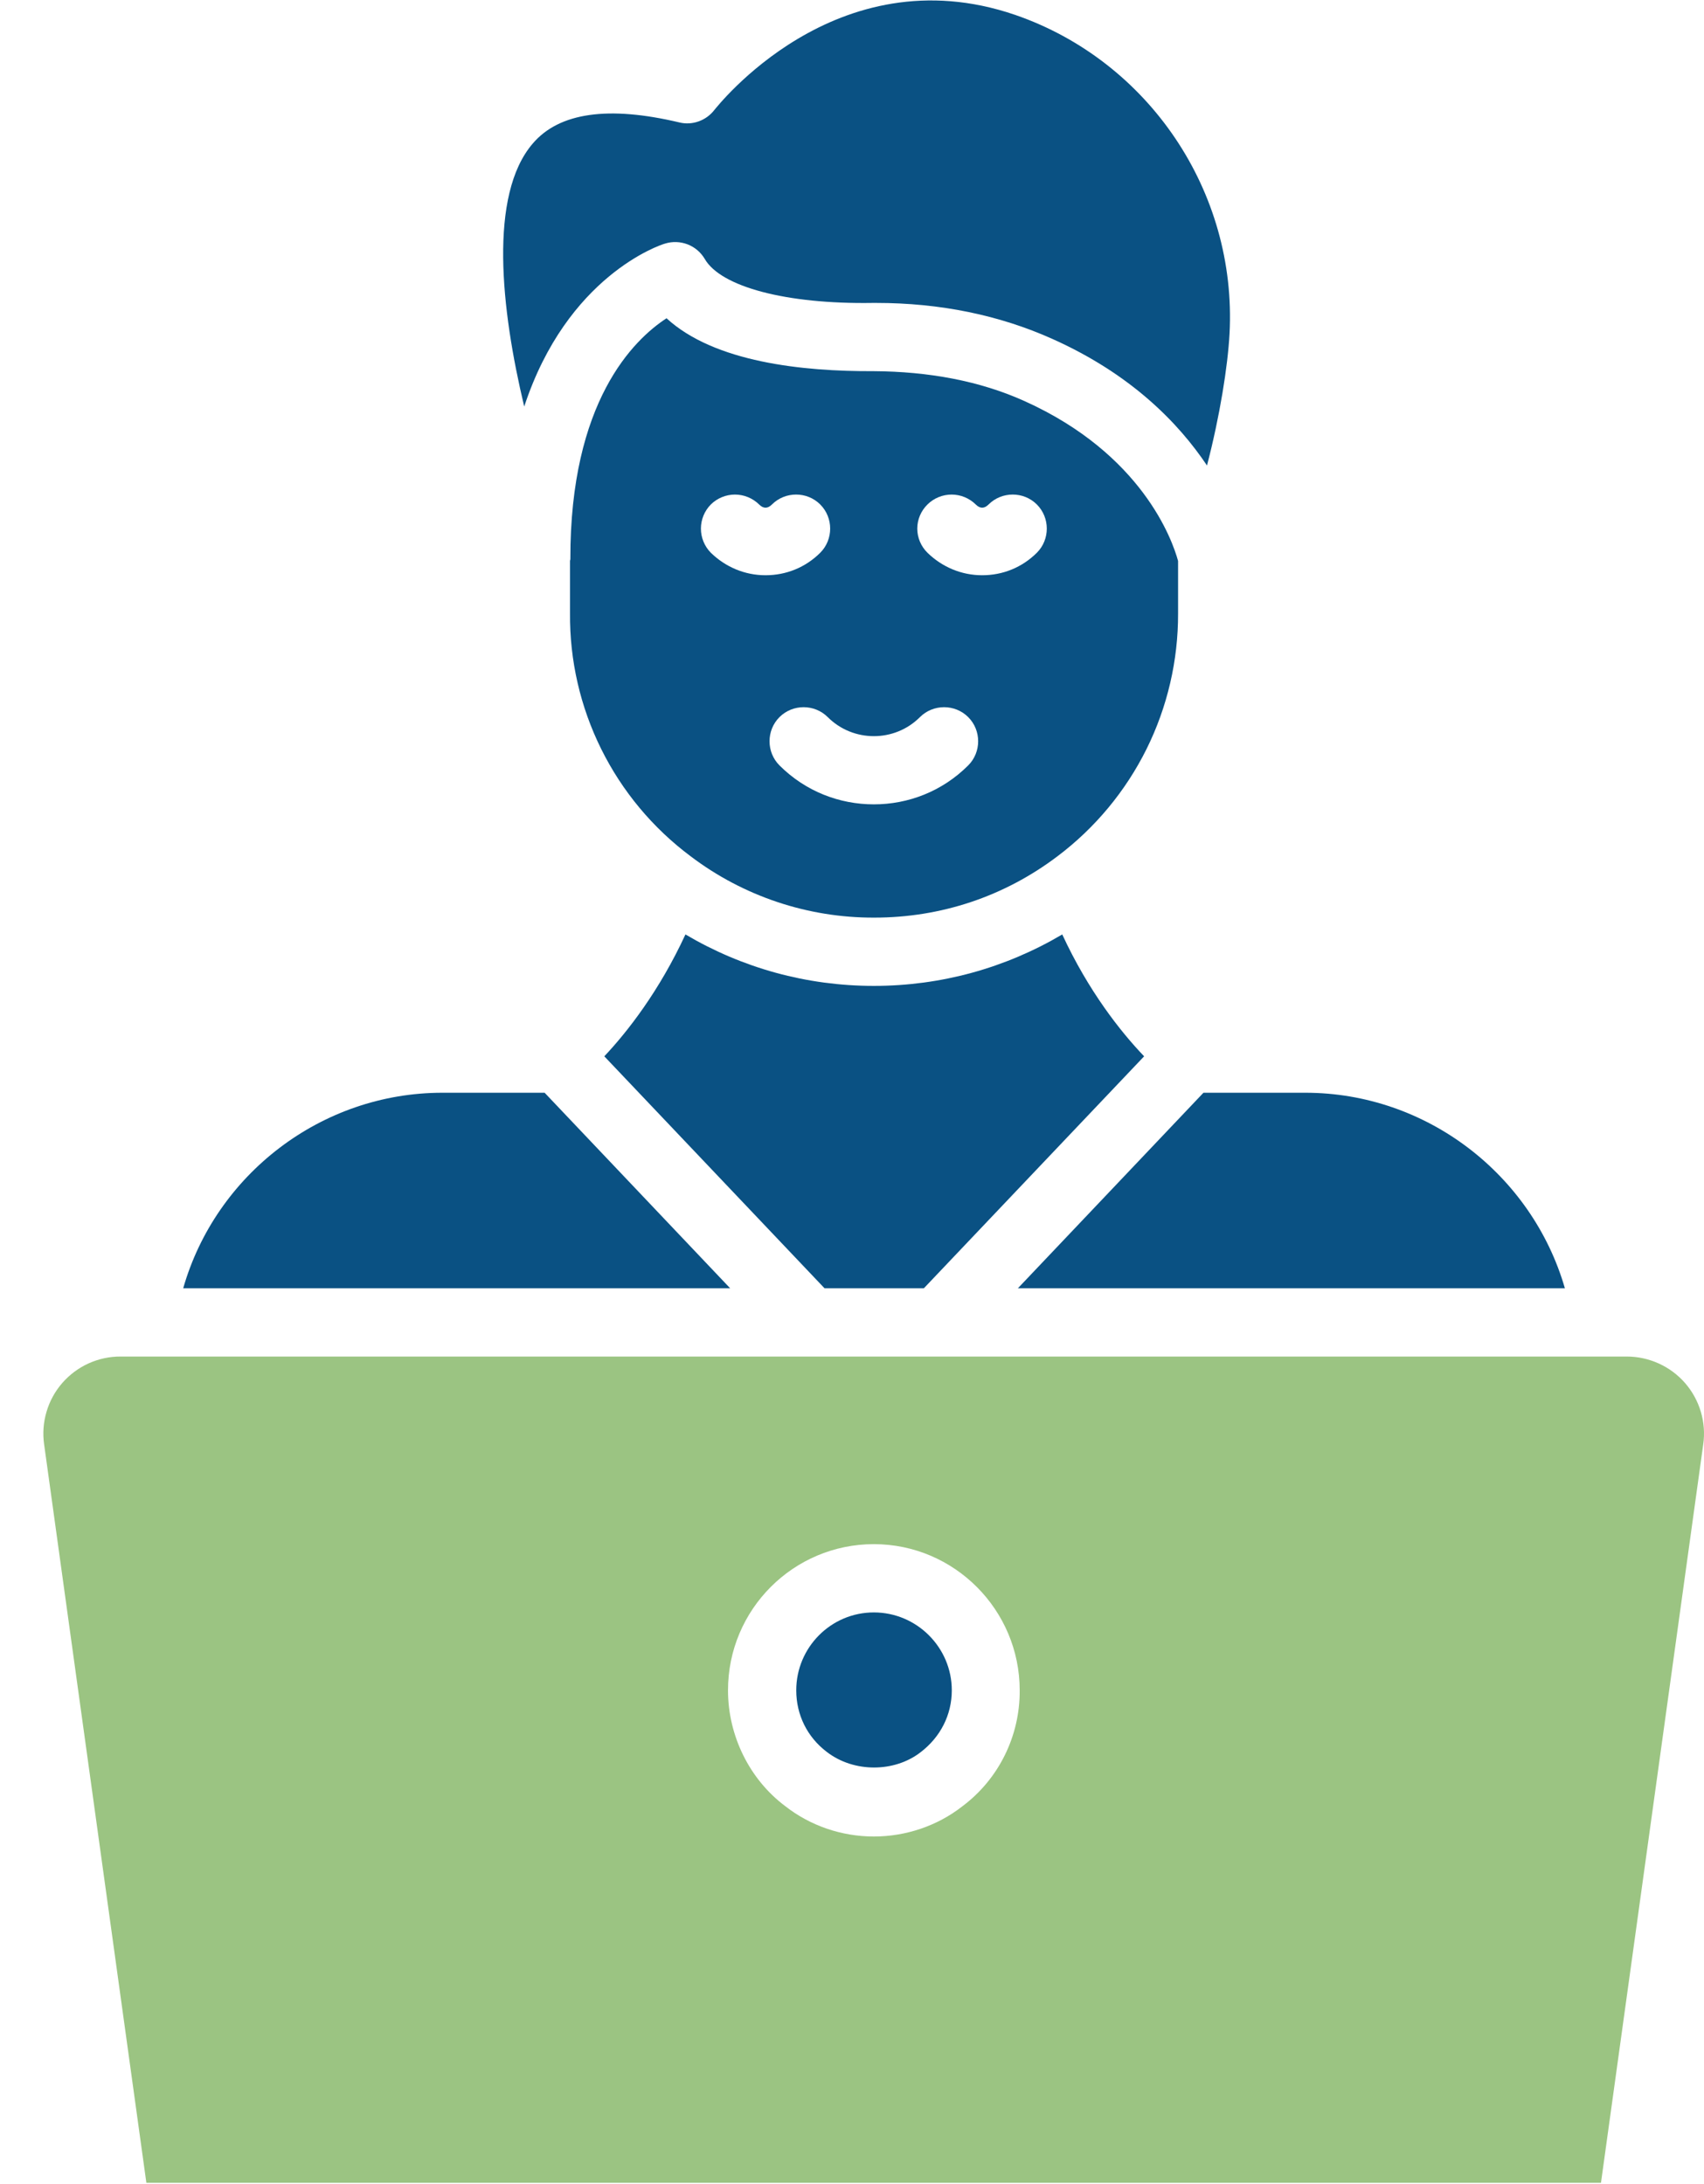 <svg width="39" height="50" viewBox="0 0 39 50" fill="none" xmlns="http://www.w3.org/2000/svg">
<path d="M15.803 19.6C17.012 20.518 18.49 21.012 20.008 21.007C21.538 21.007 22.986 20.524 24.206 19.6C25.065 18.952 25.762 18.112 26.241 17.148C26.719 16.184 26.966 15.121 26.963 14.044V12.842C26.832 12.359 26.136 10.395 23.453 9.184C22.422 8.718 21.252 8.505 19.992 8.497C18.372 8.505 16.351 8.293 15.255 7.286C14.502 7.777 13.046 9.193 13.054 12.801C13.054 12.817 13.046 12.825 13.046 12.842V14.036C13.036 15.115 13.281 16.181 13.76 17.147C14.239 18.114 14.939 18.954 15.803 19.6ZM21.227 11.549C21.374 11.404 21.573 11.322 21.78 11.322C21.986 11.322 22.185 11.404 22.332 11.549C22.43 11.647 22.528 11.647 22.626 11.549C22.929 11.246 23.428 11.246 23.731 11.549C24.034 11.852 24.034 12.351 23.731 12.654C23.395 12.989 22.954 13.169 22.479 13.169C22.005 13.169 21.563 12.981 21.227 12.654C21.154 12.582 21.095 12.496 21.055 12.401C21.015 12.306 20.994 12.204 20.994 12.101C20.994 11.998 21.015 11.896 21.055 11.802C21.095 11.707 21.154 11.621 21.227 11.549ZM21.055 16.417C21.358 16.114 21.857 16.114 22.16 16.417C22.463 16.72 22.463 17.219 22.16 17.522C21.563 18.119 20.785 18.414 20 18.414C19.215 18.414 18.437 18.119 17.84 17.522C17.537 17.219 17.537 16.72 17.84 16.417C18.143 16.114 18.642 16.114 18.945 16.417C19.526 16.998 20.475 16.998 21.055 16.417ZM16.269 11.549C16.416 11.404 16.615 11.322 16.821 11.322C17.028 11.322 17.227 11.404 17.374 11.549C17.472 11.647 17.57 11.647 17.668 11.549C17.971 11.246 18.47 11.246 18.773 11.549C19.076 11.852 19.076 12.351 18.773 12.654C18.437 12.989 17.995 13.169 17.521 13.169C17.046 13.169 16.605 12.981 16.269 12.654C16.124 12.507 16.042 12.308 16.042 12.101C16.042 11.895 16.124 11.696 16.269 11.549ZM23.297 29.492H35.816C35.063 26.89 32.649 25.016 29.875 25.016H27.544L23.297 29.492ZM12.465 25.016H10.125C7.351 25.016 4.937 26.89 4.193 29.492H16.711L12.465 25.016Z" fill="#0A5183"/>
<path d="M15.222 5.576C15.391 5.524 15.572 5.531 15.737 5.594C15.902 5.658 16.04 5.776 16.13 5.928C16.498 6.566 17.995 6.967 19.976 6.935H20.057C21.514 6.935 22.872 7.213 24.091 7.761C25.899 8.571 26.979 9.692 27.625 10.657C27.92 9.52 28.1 8.391 28.141 7.638C28.313 4.39 26.292 1.395 23.232 0.34C19.116 -1.067 16.384 2.484 16.351 2.516C16.163 2.762 15.844 2.876 15.549 2.803C13.929 2.418 12.8 2.574 12.194 3.285C11.18 4.464 11.466 7.082 11.998 9.307C12.98 6.321 15.099 5.609 15.222 5.576ZM24.312 21.392C23.011 22.161 21.538 22.57 20 22.57C18.462 22.57 16.989 22.161 15.688 21.392C15.091 22.684 14.363 23.617 13.831 24.182L18.871 29.492H21.145L26.186 24.182C25.645 23.617 24.909 22.684 24.312 21.392ZM20 36.913C19.018 36.913 18.224 37.715 18.224 38.696C18.224 39.261 18.478 39.768 18.92 40.104C19.542 40.586 20.474 40.578 21.072 40.112C21.522 39.768 21.784 39.261 21.784 38.696C21.784 37.715 20.982 36.913 20 36.913Z" fill="#0A5183"/>
<path d="M37.231 31.055H2.761C2.508 31.054 2.258 31.108 2.027 31.212C1.797 31.317 1.592 31.47 1.425 31.661C1.259 31.852 1.136 32.076 1.065 32.319C0.993 32.561 0.974 32.817 1.01 33.067L3.35 49.971H36.642L38.982 33.067C39.056 32.56 38.9 32.044 38.565 31.66C38.229 31.275 37.738 31.055 37.231 31.055ZM22.021 41.355C21.456 41.797 20.736 42.043 20 42.043C19.264 42.043 18.544 41.797 17.971 41.347C17.153 40.734 16.662 39.735 16.662 38.696C16.662 36.847 18.159 35.35 20 35.35C21.841 35.35 23.338 36.855 23.338 38.696C23.346 39.744 22.855 40.734 22.021 41.355Z" fill="#9BC482"/>
</svg>
